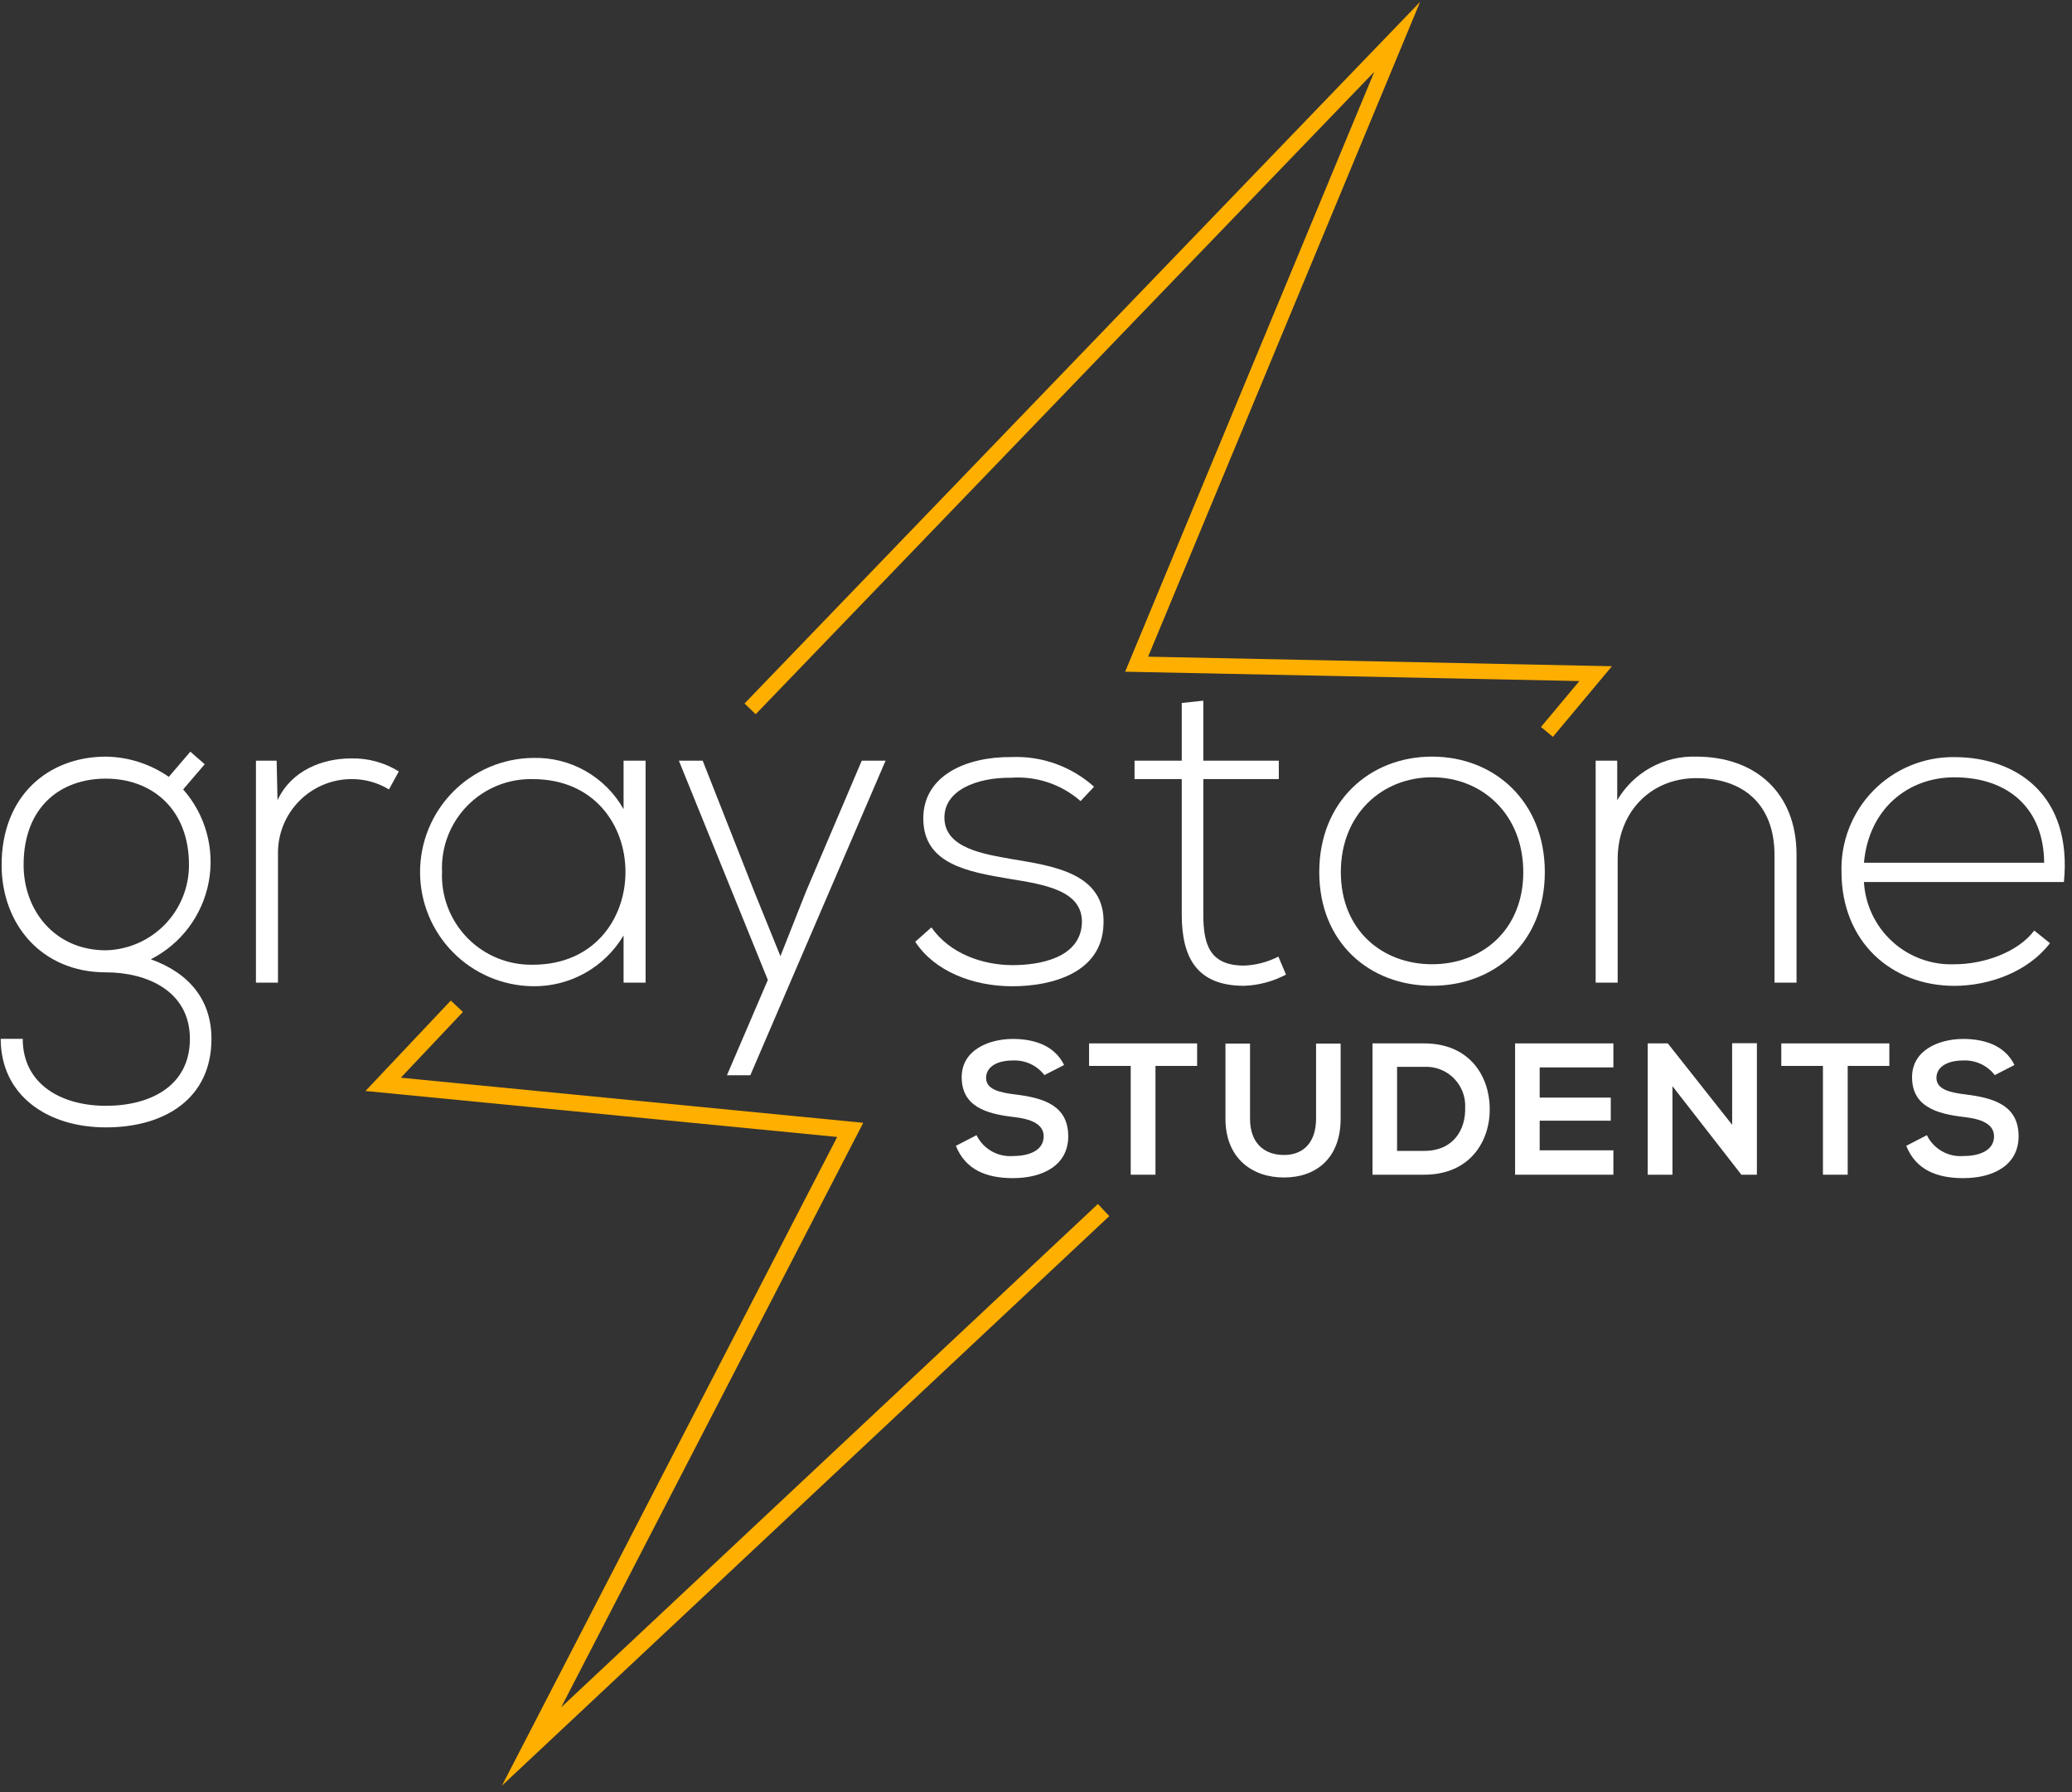 <svg width="237" height="205" viewBox="0 0 237 205" fill="none" xmlns="http://www.w3.org/2000/svg">
<rect x="0" y="0" width="237" height="205" fill="#333333" stroke="none"/>
<path d="M70.878 127.613L41.805 124.779L51.565 114.437L52.948 115.743L45.848 123.262L98.74 128.418L64.186 195.274L125.58 137.706L126.88 139.093L57.414 204.229L95.76 130.038L70.873 127.612" fill="#FFAF00"/>
<path d="M177.622 84.279L176.263 83.143L180.652 77.894L128.696 76.825L157.196 8.211L86.437 81.689L85.161 80.461L162.434 0.217L131.325 75.108L184.376 76.199L177.622 84.279Z" fill="#FFAF00"/>
<path d="M119.462 122.963C119.044 122.421 118.504 121.986 117.884 121.695C117.265 121.404 116.585 121.265 115.901 121.289C113.801 121.289 112.79 122.169 112.79 123.289C112.79 124.598 114.335 124.962 116.137 125.178C119.269 125.563 122.188 126.378 122.188 129.962C122.188 133.309 119.226 134.747 115.879 134.747C112.812 134.747 110.451 133.802 109.336 131.056L111.696 129.833C112.077 130.611 112.685 131.255 113.439 131.681C114.194 132.106 115.06 132.292 115.923 132.215C117.703 132.215 119.377 131.592 119.377 129.962C119.377 128.546 117.896 127.967 115.901 127.751C112.833 127.387 110.001 126.572 110.001 123.203C110.001 120.113 113.047 118.848 115.815 118.826C118.154 118.826 120.578 119.491 121.715 121.808L119.462 122.963Z" fill="white"/>
<path d="M129.334 121.912H124.57V119.337H136.929V121.912H132.166V134.356H129.334V121.912Z" fill="white"/>
<path d="M153.344 119.359V127.959C153.344 132.4 150.619 134.674 146.844 134.674C143.244 134.674 140.171 132.486 140.171 127.959V119.359H142.981V127.959C142.981 130.659 144.526 132.099 146.865 132.099C149.204 132.099 150.534 130.533 150.534 127.959V119.359H153.344Z" fill="white"/>
<path d="M170.4 126.718C170.464 130.518 168.147 134.356 162.89 134.356H156.99V119.337H162.89C168.043 119.337 170.338 123.006 170.4 126.718ZM159.8 131.632H162.89C166.302 131.632 167.653 129.142 167.59 126.696C167.621 126.072 167.519 125.448 167.294 124.865C167.068 124.283 166.723 123.754 166.28 123.313C165.837 122.872 165.306 122.529 164.722 122.306C164.138 122.083 163.514 121.986 162.89 122.019H159.8V131.632Z" fill="white"/>
<path d="M184.543 134.356H173.3V119.337H184.543V122.083H176.111V125.538H184.243V128.177H176.111V131.567H184.543V134.356Z" fill="white"/>
<path d="M198.126 119.316H200.958V134.356H199.2V134.378L191.3 124.229V134.356H188.468V119.337H190.768L198.128 128.649L198.126 119.316Z" fill="white"/>
<path d="M208.512 121.912H203.749V119.337H216.107V121.912H211.344V134.356H208.512V121.912Z" fill="white"/>
<path d="M228.166 122.963C227.749 122.421 227.207 121.986 226.588 121.695C225.969 121.404 225.289 121.265 224.605 121.289C222.505 121.289 221.494 122.169 221.494 123.289C221.494 124.598 223.038 124.962 224.841 125.178C227.973 125.563 230.891 126.378 230.891 129.962C230.891 133.309 227.93 134.747 224.584 134.747C221.515 134.747 219.155 133.802 218.039 131.056L220.399 129.833C220.78 130.611 221.388 131.255 222.143 131.681C222.897 132.106 223.763 132.292 224.626 132.215C226.407 132.215 228.081 131.592 228.081 129.962C228.081 128.546 226.6 127.967 224.605 127.751C221.536 127.387 218.705 126.572 218.705 123.203C218.705 120.113 221.752 118.848 224.52 118.826C226.858 118.826 229.283 119.491 230.42 121.808L228.166 122.963Z" fill="white"/>
<path d="M21.772 85.971L23.416 87.41L20.949 90.288C22.215 91.718 23.136 93.419 23.642 95.26C24.148 97.102 24.225 99.035 23.868 100.911C23.51 102.787 22.728 104.556 21.581 106.082C20.433 107.609 18.952 108.852 17.249 109.717C21.721 111.311 24.187 114.446 24.187 118.817C24.187 125.653 18.842 128.943 12.109 128.943C5.376 128.943 0.081 125.243 0.081 118.817H2.6C2.6 124.008 7.02 126.475 12.109 126.475C17.198 126.475 21.721 124.214 21.721 118.817C21.721 113.369 16.838 111.21 12.109 111.21C4.759 111.21 0.184 105.71 0.184 98.925C0.184 91.01 5.529 86.539 12.109 86.539C14.686 86.573 17.194 87.379 19.309 88.851L21.772 85.971ZM2.7 98.923C2.7 104.167 6.3 108.689 12.106 108.689C14.653 108.628 17.075 107.571 18.852 105.746C20.63 103.92 21.622 101.471 21.615 98.923C21.615 92.498 17.349 89.055 12.106 89.055C6.917 89.055 2.7 92.293 2.7 98.923Z" fill="white"/>
<path d="M31.643 87L31.743 91.523C33.336 88.079 36.934 86.742 40.172 86.742C42.094 86.7 43.987 87.218 45.62 88.233L44.49 90.289C43.189 89.501 41.693 89.091 40.172 89.107C37.937 89.122 35.799 90.024 34.228 91.614C32.657 93.205 31.782 95.354 31.795 97.589V112.389H29.275V87H31.643Z" fill="white"/>
<path d="M73.844 87V112.39H71.326V106.99C70.259 108.786 68.738 110.269 66.915 111.289C65.092 112.309 63.032 112.83 60.943 112.799C57.508 112.757 54.229 111.362 51.815 108.918C49.401 106.475 48.048 103.178 48.048 99.743C48.048 96.308 49.401 93.011 51.815 90.568C54.229 88.124 57.508 86.73 60.943 86.687C63.044 86.624 65.121 87.137 66.951 88.169C68.781 89.202 70.294 90.716 71.326 92.547V87H73.844ZM50.561 99.7C50.501 101.091 50.726 102.48 51.223 103.781C51.721 105.082 52.479 106.268 53.451 107.265C54.424 108.261 55.59 109.048 56.879 109.577C58.167 110.106 59.551 110.365 60.943 110.339C75.078 110.339 75.078 89.111 60.943 89.111C59.553 89.079 58.171 89.332 56.883 89.855C55.595 90.379 54.428 91.161 53.455 92.153C52.482 93.146 51.723 94.328 51.225 95.626C50.727 96.924 50.501 98.311 50.561 99.7Z" fill="white"/>
<path d="M101.295 87L85.823 122.979H83.15L87.827 112.079L77.65 87H80.375L86.286 102.008L89.267 109.359L92.196 101.959L98.57 87H101.295Z" fill="white"/>
<path d="M123.6 91.625C122.523 90.679 121.268 89.956 119.91 89.497C118.551 89.038 117.116 88.853 115.685 88.952C111.727 88.9 107.923 90.391 108.026 93.629C108.126 97.022 112.549 97.69 115.736 98.255C120.259 99.026 126.478 99.797 126.221 105.708C126.068 111.308 120.259 112.802 115.787 112.802C111.315 112.802 106.896 111.102 104.687 107.713L106.537 106.068C108.645 109.101 112.448 110.386 115.837 110.386C118.921 110.386 123.598 109.564 123.753 105.554C123.853 101.905 119.64 101.185 115.477 100.517C110.543 99.695 105.66 98.769 105.608 93.681C105.557 88.695 110.543 86.537 115.683 86.588C119.158 86.439 122.552 87.657 125.14 89.98L123.6 91.625Z" fill="white"/>
<path d="M137.639 80.139V87H146.273V89.107H137.639V104.578C137.639 108.022 138.358 110.438 142.316 110.438C143.677 110.382 145.01 110.031 146.222 109.41L147.096 111.466C145.62 112.249 143.986 112.688 142.316 112.751C136.916 112.751 135.171 109.565 135.171 104.578V89.106H129.771V87H135.171V80.4L137.639 80.139Z" fill="white"/>
<path d="M150.9 99.746C150.9 91.676 156.657 86.537 163.8 86.537C170.943 86.537 176.7 91.676 176.7 99.746C176.7 107.816 170.943 112.746 163.8 112.746C156.657 112.746 150.9 107.815 150.9 99.746ZM174.236 99.746C174.236 93.167 169.558 88.9 163.801 88.9C158.044 88.9 153.367 93.167 153.367 99.746C153.367 106.325 158.045 110.283 163.801 110.283C169.557 110.283 174.237 106.325 174.237 99.746H174.236Z" fill="white"/>
<path d="M184.982 87V91.523C185.902 89.955 187.227 88.664 188.82 87.787C190.412 86.909 192.211 86.478 194.028 86.538C200.813 86.538 205.49 90.701 205.49 97.738V112.39H202.972V97.79C202.972 92.033 199.425 88.949 193.926 89C188.683 89.052 185.033 93.01 185.033 98.252V112.39H182.515V87H184.982Z" fill="white"/>
<path d="M210.634 99.7C210.588 97.984 210.888 96.276 211.518 94.678C212.147 93.081 213.092 91.627 214.296 90.403C215.501 89.179 216.94 88.211 218.527 87.556C220.114 86.902 221.817 86.574 223.534 86.593C230.678 86.593 237.052 90.962 236.075 100.881H213.2C213.351 103.488 214.517 105.933 216.448 107.691C218.379 109.45 220.922 110.382 223.532 110.288C226.873 110.288 230.779 108.951 232.681 106.433L234.481 107.872C232.014 111.11 227.593 112.755 223.533 112.755C216.39 112.75 210.634 107.764 210.634 99.7ZM233.815 98.672C233.763 92.401 229.651 88.905 223.535 88.905C218.292 88.905 213.769 92.452 213.203 98.672H233.815Z" fill="white"/>
</svg>
